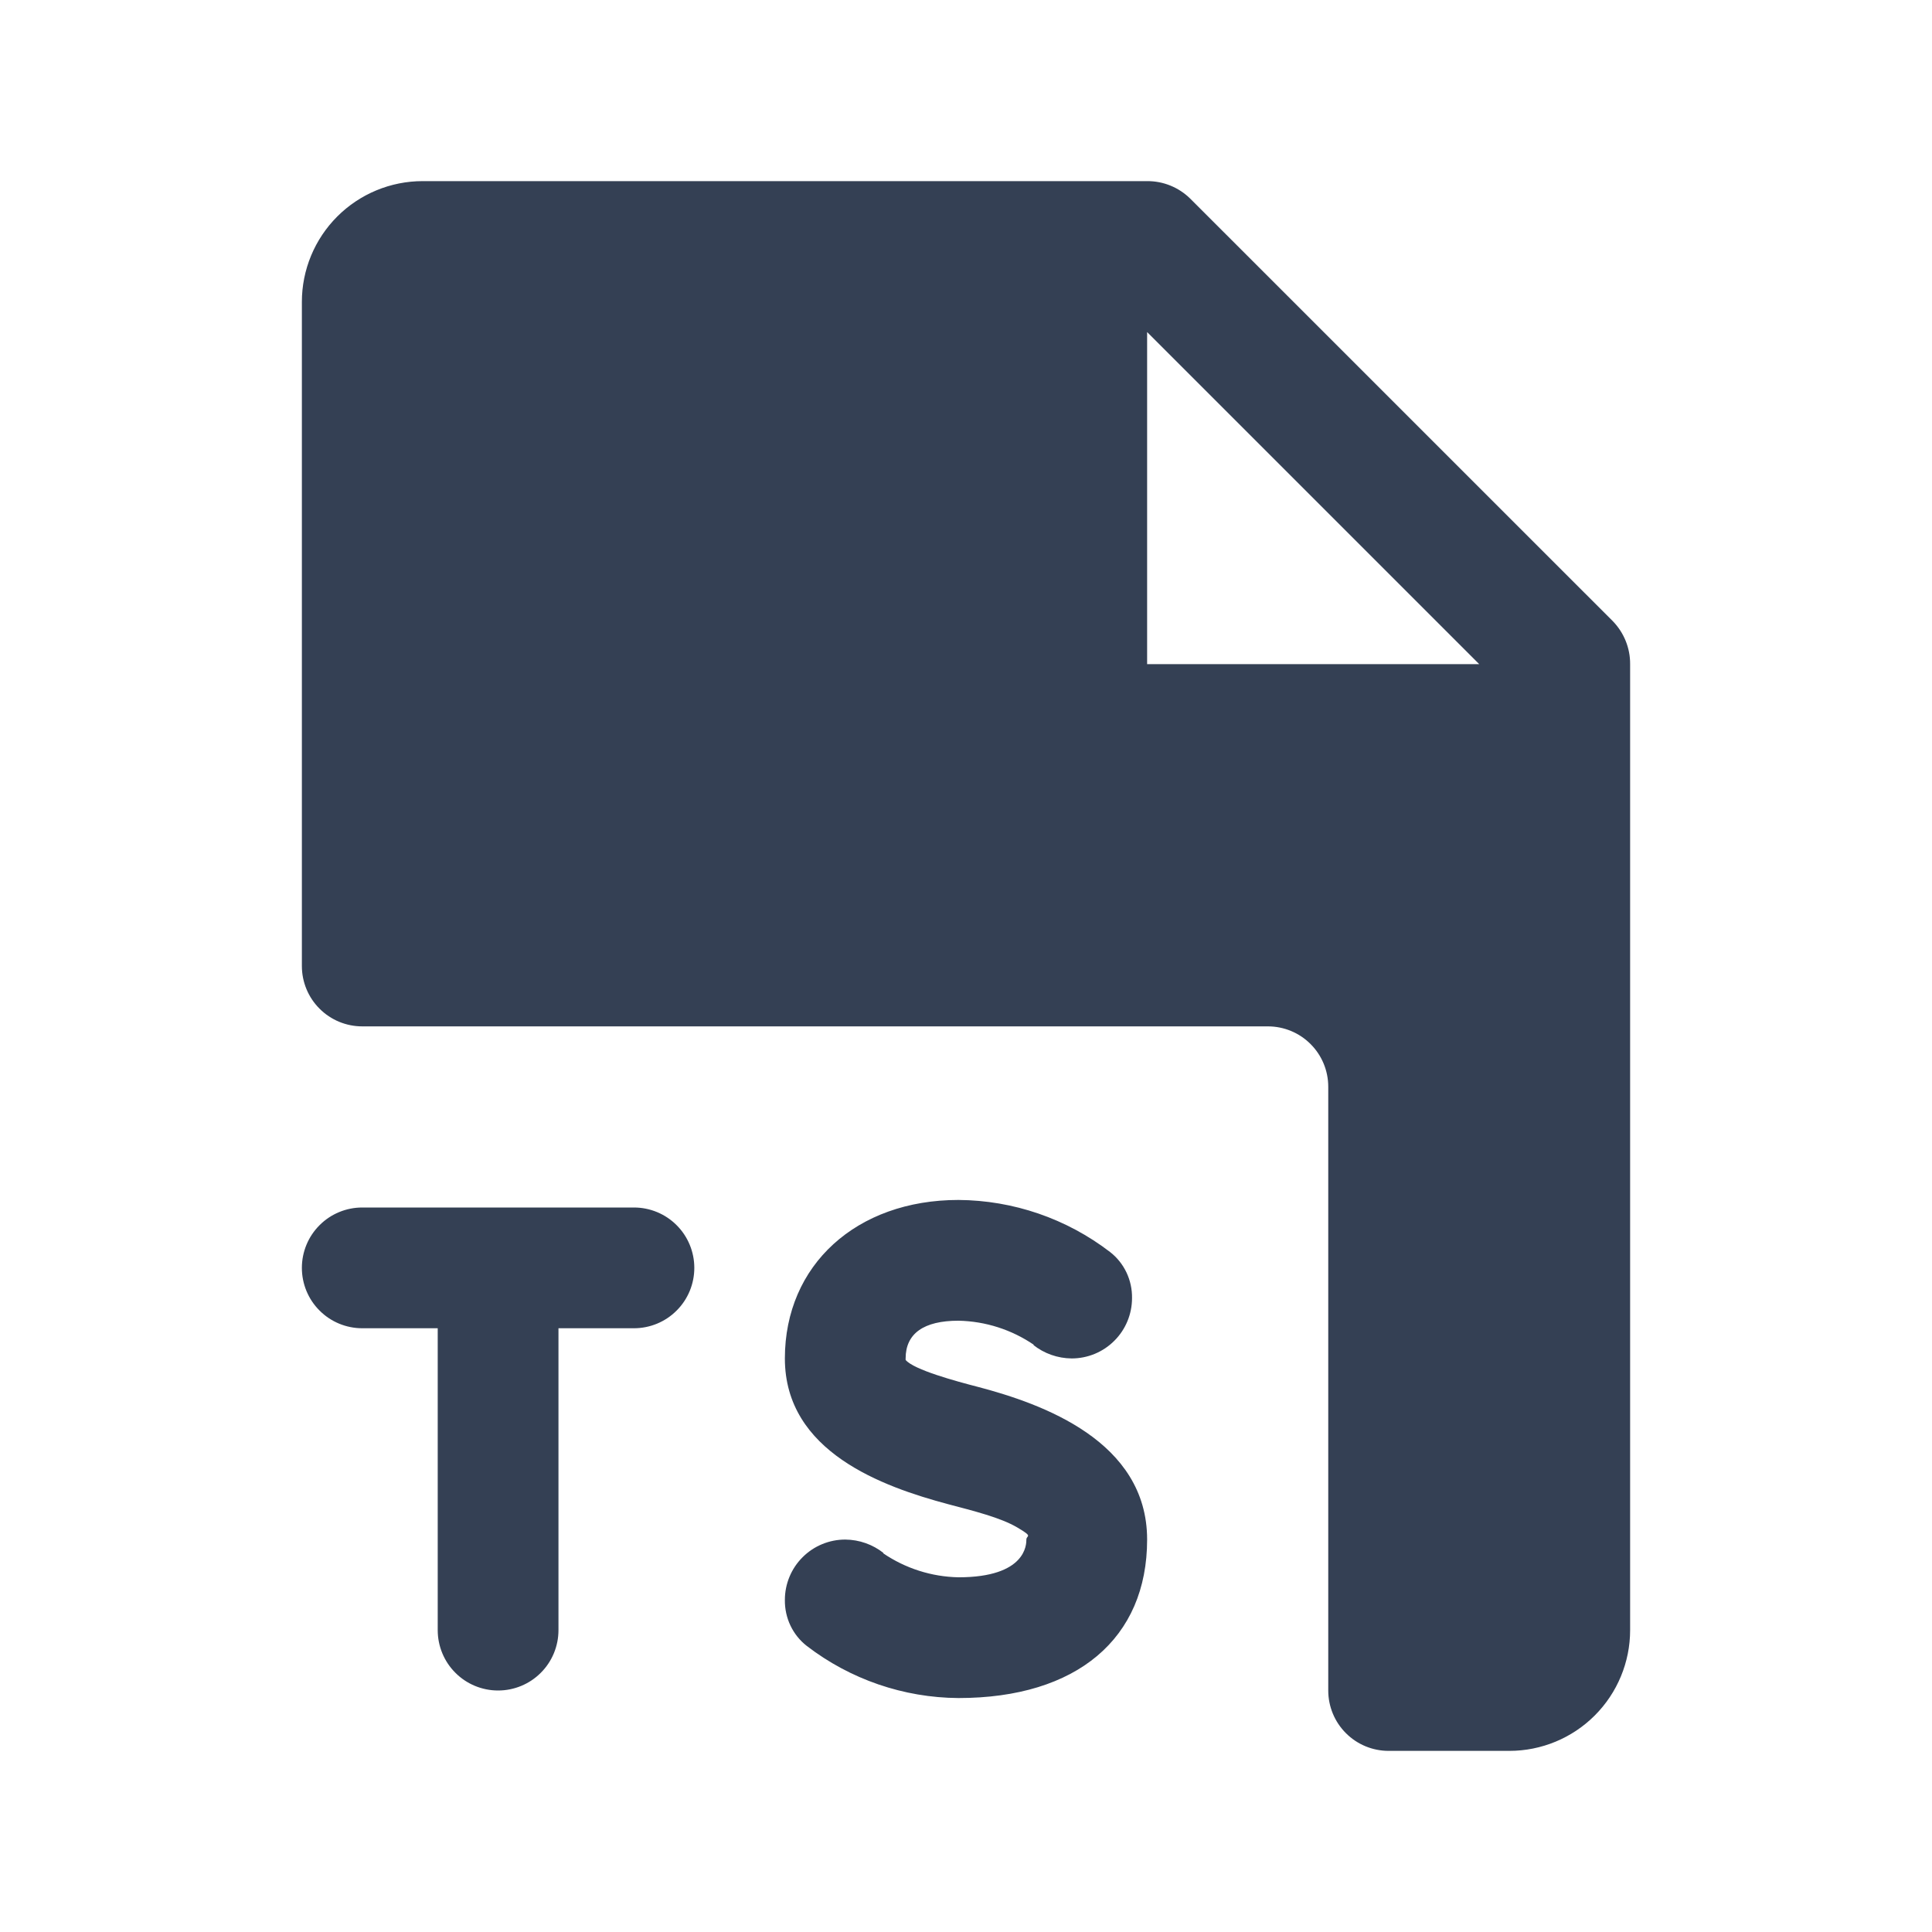<svg width="32" height="32" viewBox="0 0 32 32" fill="none" xmlns="http://www.w3.org/2000/svg">
<path d="M11.5 21C11.5 21.265 11.395 21.52 11.207 21.707C11.02 21.895 10.765 22 10.5 22H9.25V27C9.25 27.265 9.145 27.52 8.957 27.707C8.77 27.895 8.515 28 8.25 28C7.985 28 7.73 27.895 7.543 27.707C7.355 27.52 7.25 27.265 7.25 27V22H6C5.735 22 5.48 21.895 5.293 21.707C5.105 21.52 5 21.265 5 21C5 20.735 5.105 20.48 5.293 20.293C5.48 20.105 5.735 20 6 20H10.5C10.765 20 11.02 20.105 11.207 20.293C11.395 20.48 11.5 20.735 11.5 21ZM16.212 22.975C15.825 22.875 15.137 22.688 15 22.525V22.5C15 22.087 15.3 21.875 15.875 21.875C16.322 21.884 16.756 22.023 17.125 22.275H17.113C17.294 22.419 17.518 22.498 17.75 22.5C18.015 22.5 18.27 22.395 18.457 22.207C18.645 22.02 18.75 21.765 18.75 21.5C18.752 21.354 18.721 21.209 18.658 21.076C18.595 20.944 18.503 20.828 18.387 20.738C17.666 20.184 16.784 19.881 15.875 19.875C14.188 19.875 13 20.95 13 22.5C13 24.05 14.625 24.625 15.7 24.913C16.125 25.025 16.575 25.137 16.85 25.3C17.125 25.462 17 25.425 17 25.5C17 25.575 17 26.125 15.875 26.125C15.428 26.116 14.994 25.977 14.625 25.725H14.637C14.456 25.581 14.232 25.502 14 25.5C13.735 25.5 13.48 25.605 13.293 25.793C13.105 25.98 13 26.235 13 26.5C12.998 26.646 13.029 26.791 13.092 26.924C13.155 27.056 13.247 27.172 13.363 27.262C14.084 27.816 14.966 28.119 15.875 28.125C17.837 28.125 19 27.137 19 25.5C19 23.863 17.25 23.25 16.212 22.975ZM27 11V27C27 27.53 26.789 28.039 26.414 28.414C26.039 28.789 25.53 29 25 29H23C22.735 29 22.48 28.895 22.293 28.707C22.105 28.52 22 28.265 22 28V18C22 17.735 21.895 17.48 21.707 17.293C21.52 17.105 21.265 17 21 17H6C5.735 17 5.48 16.895 5.293 16.707C5.105 16.52 5 16.265 5 16V5C5 4.47 5.211 3.961 5.586 3.586C5.961 3.211 6.47 3 7 3H19C19.266 2.998 19.522 3.102 19.712 3.288L26.712 10.287C26.898 10.478 27.002 10.734 27 11ZM24.5 11L19 5.5V11H24.5Z" fill="#344054"/>
</svg>
